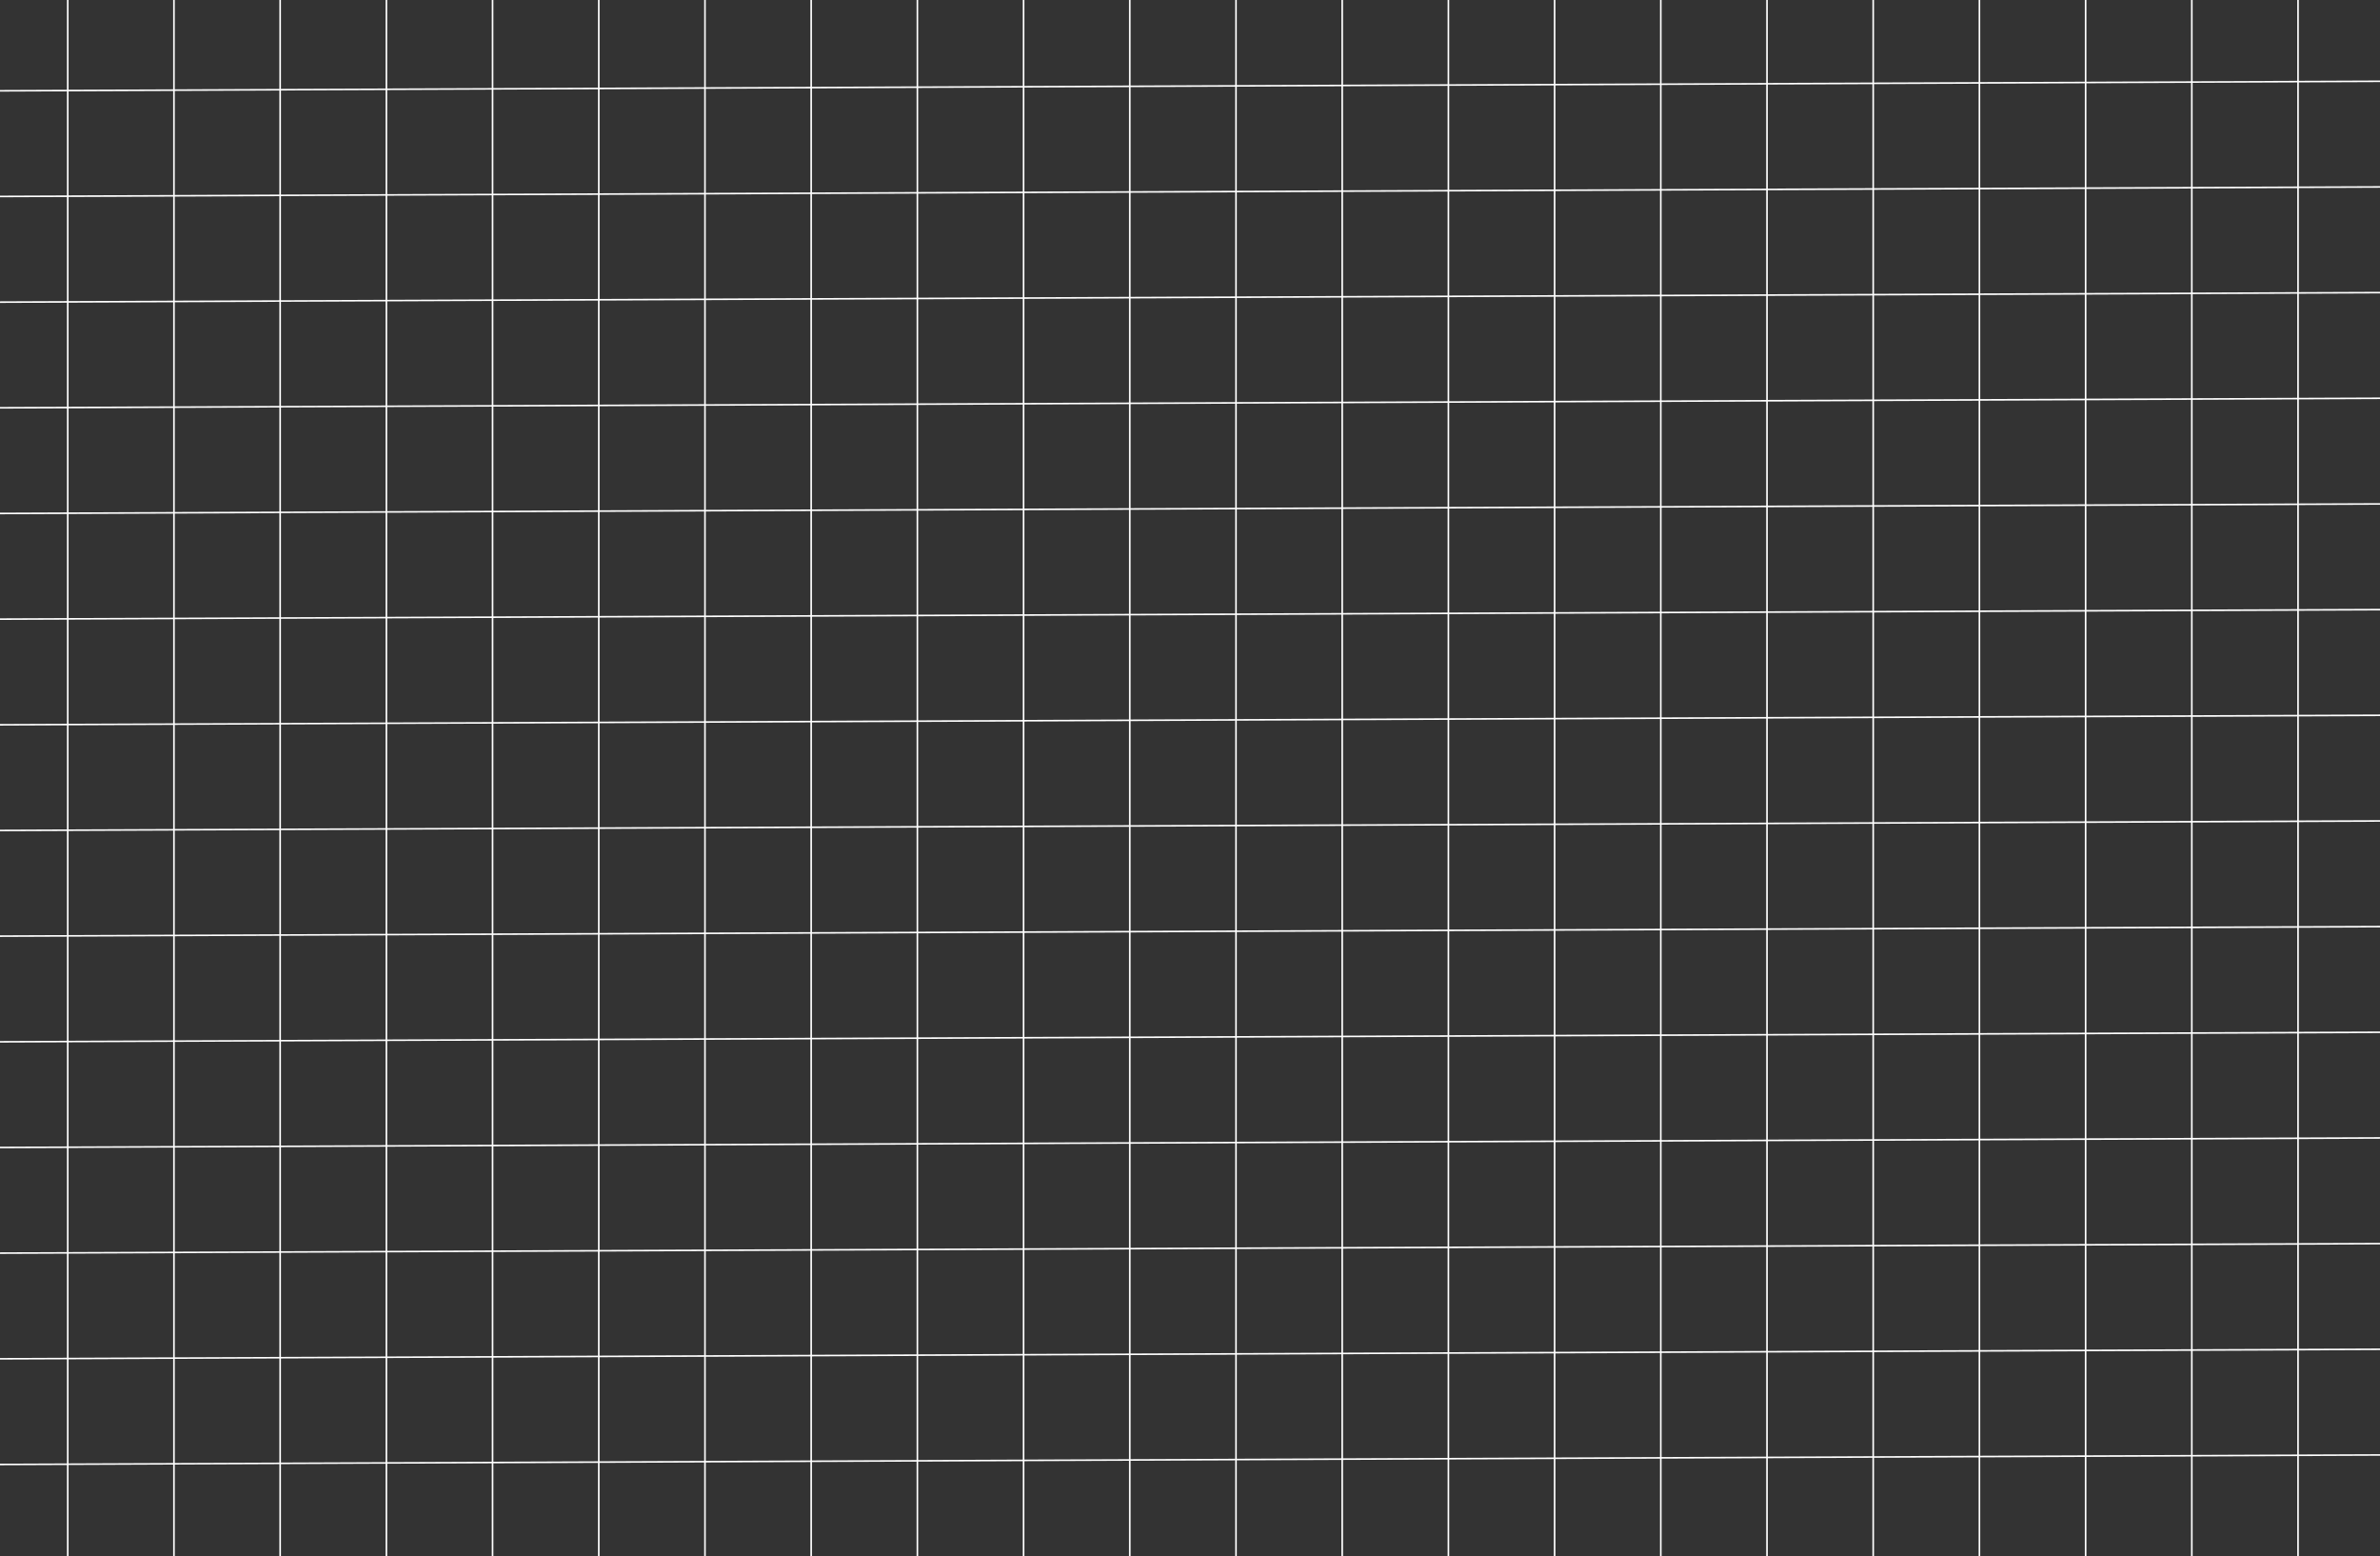 <svg width="1502" height="982" viewBox="0 0 1502 982" fill="none" xmlns="http://www.w3.org/2000/svg">
<rect x="0" y="0" width="1502" height="982" fill="#333333" stroke="none"/>
<g clip-path="url(#clip0_1012_7027)">
<line y1="-0.508" x2="1571.01" y2="-0.508" transform="matrix(1 -0.004 0.003 1 -40 57.961)" stroke="white" stroke-opacity="1" stroke-width="1.016"/>
<line y1="-0.508" x2="1571.01" y2="-0.508" transform="matrix(1 -0.004 0.003 1 -40 124.621)" stroke="white" stroke-opacity="1" stroke-width="1.016"/>
<line y1="-0.508" x2="1571.01" y2="-0.508" transform="matrix(1 -0.004 0.003 1 -40 191.289)" stroke="white" stroke-opacity="1" stroke-width="1.016"/>
<line y1="-0.508" x2="1571.01" y2="-0.508" transform="matrix(1 -0.004 0.003 1 -40 257.957)" stroke="white" stroke-opacity="1" stroke-width="1.016"/>
<line y1="-0.508" x2="1571.01" y2="-0.508" transform="matrix(1 -0.004 0.003 1 -40 324.625)" stroke="white" stroke-opacity="1" stroke-width="1.016"/>
<line y1="-0.508" x2="1571.01" y2="-0.508" transform="matrix(1 -0.004 0.003 1 -40 391.291)" stroke="white" stroke-opacity="1" stroke-width="1.016"/>
<line y1="-0.508" x2="1571.01" y2="-0.508" transform="matrix(1 -0.004 0.003 1 -40 457.959)" stroke="white" stroke-opacity="1" stroke-width="1.016"/>
<line y1="-0.508" x2="1571.01" y2="-0.508" transform="matrix(1 -0.004 0.003 1 -40 524.625)" stroke="white" stroke-opacity="1" stroke-width="1.016"/>
<line y1="-0.508" x2="1571.01" y2="-0.508" transform="matrix(1 -0.004 0.003 1 -40 591.293)" stroke="white" stroke-opacity="1" stroke-width="1.016"/>
<line y1="-0.508" x2="1571.01" y2="-0.508" transform="matrix(1 -0.004 0.003 1 -40 657.959)" stroke="white" stroke-opacity="1" stroke-width="1.016"/>
<line y1="-0.508" x2="1571.01" y2="-0.508" transform="matrix(1 -0.004 0.003 1 -40 724.623)" stroke="white" stroke-opacity="1" stroke-width="1.016"/>
<line y1="-0.508" x2="1571.01" y2="-0.508" transform="matrix(1 -0.004 0.003 1 -40 791.289)" stroke="white" stroke-opacity="1" stroke-width="1.016"/>
<line y1="-0.508" x2="1571.01" y2="-0.508" transform="matrix(1 -0.004 0.003 1 -40 857.955)" stroke="white" stroke-opacity="1" stroke-width="1.016"/>
<line y1="-0.508" x2="1571.01" y2="-0.508" transform="matrix(1 -0.004 0.003 1 -40 924.623)" stroke="white" stroke-opacity="1" stroke-width="1.016"/>
<line x1="42.762" y1="-62" x2="42.762" y2="1048" stroke="white" stroke-opacity="1" stroke-width="1.016"/>
<line x1="109.785" y1="-62" x2="109.785" y2="1048" stroke="white" stroke-opacity="1" stroke-width="1.016"/>
<line x1="176.809" y1="-62" x2="176.808" y2="1048" stroke="white" stroke-opacity="1" stroke-width="1.016"/>
<line x1="243.832" y1="-62" x2="243.832" y2="1048" stroke="white" stroke-opacity="1" stroke-width="1.016"/>
<line x1="310.859" y1="-62" x2="310.859" y2="1048" stroke="white" stroke-opacity="1" stroke-width="1.016"/>
<line x1="377.883" y1="-62" x2="377.883" y2="1048" stroke="white" stroke-opacity="1" stroke-width="1.016"/>
<line x1="444.906" y1="-62" x2="444.906" y2="1048" stroke="white" stroke-opacity="1" stroke-width="1.016"/>
<line x1="511.93" y1="-62" x2="511.93" y2="1048" stroke="white" stroke-opacity="1" stroke-width="1.016"/>
<line x1="578.953" y1="-62" x2="578.953" y2="1048" stroke="white" stroke-opacity="1" stroke-width="1.016"/>
<line x1="645.977" y1="-62" x2="645.976" y2="1048" stroke="white" stroke-opacity="1" stroke-width="1.016"/>
<line x1="713" y1="-62" x2="713" y2="1048" stroke="white" stroke-opacity="1" stroke-width="1.016"/>
<line x1="780.027" y1="-62" x2="780.027" y2="1048" stroke="white" stroke-opacity="1" stroke-width="1.016"/>
<line x1="847.051" y1="-62" x2="847.051" y2="1048" stroke="white" stroke-opacity="1" stroke-width="1.016"/>
<line x1="914.074" y1="-62" x2="914.074" y2="1048" stroke="white" stroke-opacity="1" stroke-width="1.016"/>
<line x1="981.098" y1="-62" x2="981.098" y2="1048" stroke="white" stroke-opacity="1" stroke-width="1.016"/>
<line x1="1048.12" y1="-62" x2="1048.12" y2="1048" stroke="white" stroke-opacity="1" stroke-width="1.016"/>
<line x1="1115.14" y1="-62" x2="1115.14" y2="1048" stroke="white" stroke-opacity="1" stroke-width="1.016"/>
<line x1="1182.17" y1="-62" x2="1182.17" y2="1048" stroke="white" stroke-opacity="1" stroke-width="1.016"/>
<line x1="1249.2" y1="-62" x2="1249.2" y2="1048" stroke="white" stroke-opacity="1" stroke-width="1.016"/>
<line x1="1316.22" y1="-62" x2="1316.22" y2="1048" stroke="white" stroke-opacity="1" stroke-width="1.016"/>
<line x1="1383.24" y1="-62" x2="1383.24" y2="1048" stroke="white" stroke-opacity="1" stroke-width="1.016"/>
<line x1="1450.27" y1="-62" x2="1450.27" y2="1048" stroke="white" stroke-opacity="1" stroke-width="1.016"/>
</g>
<defs>
<clipPath id="clip0_1012_7027">
<rect width="1502" height="982" fill="white"/>
</clipPath>
</defs>
</svg>
